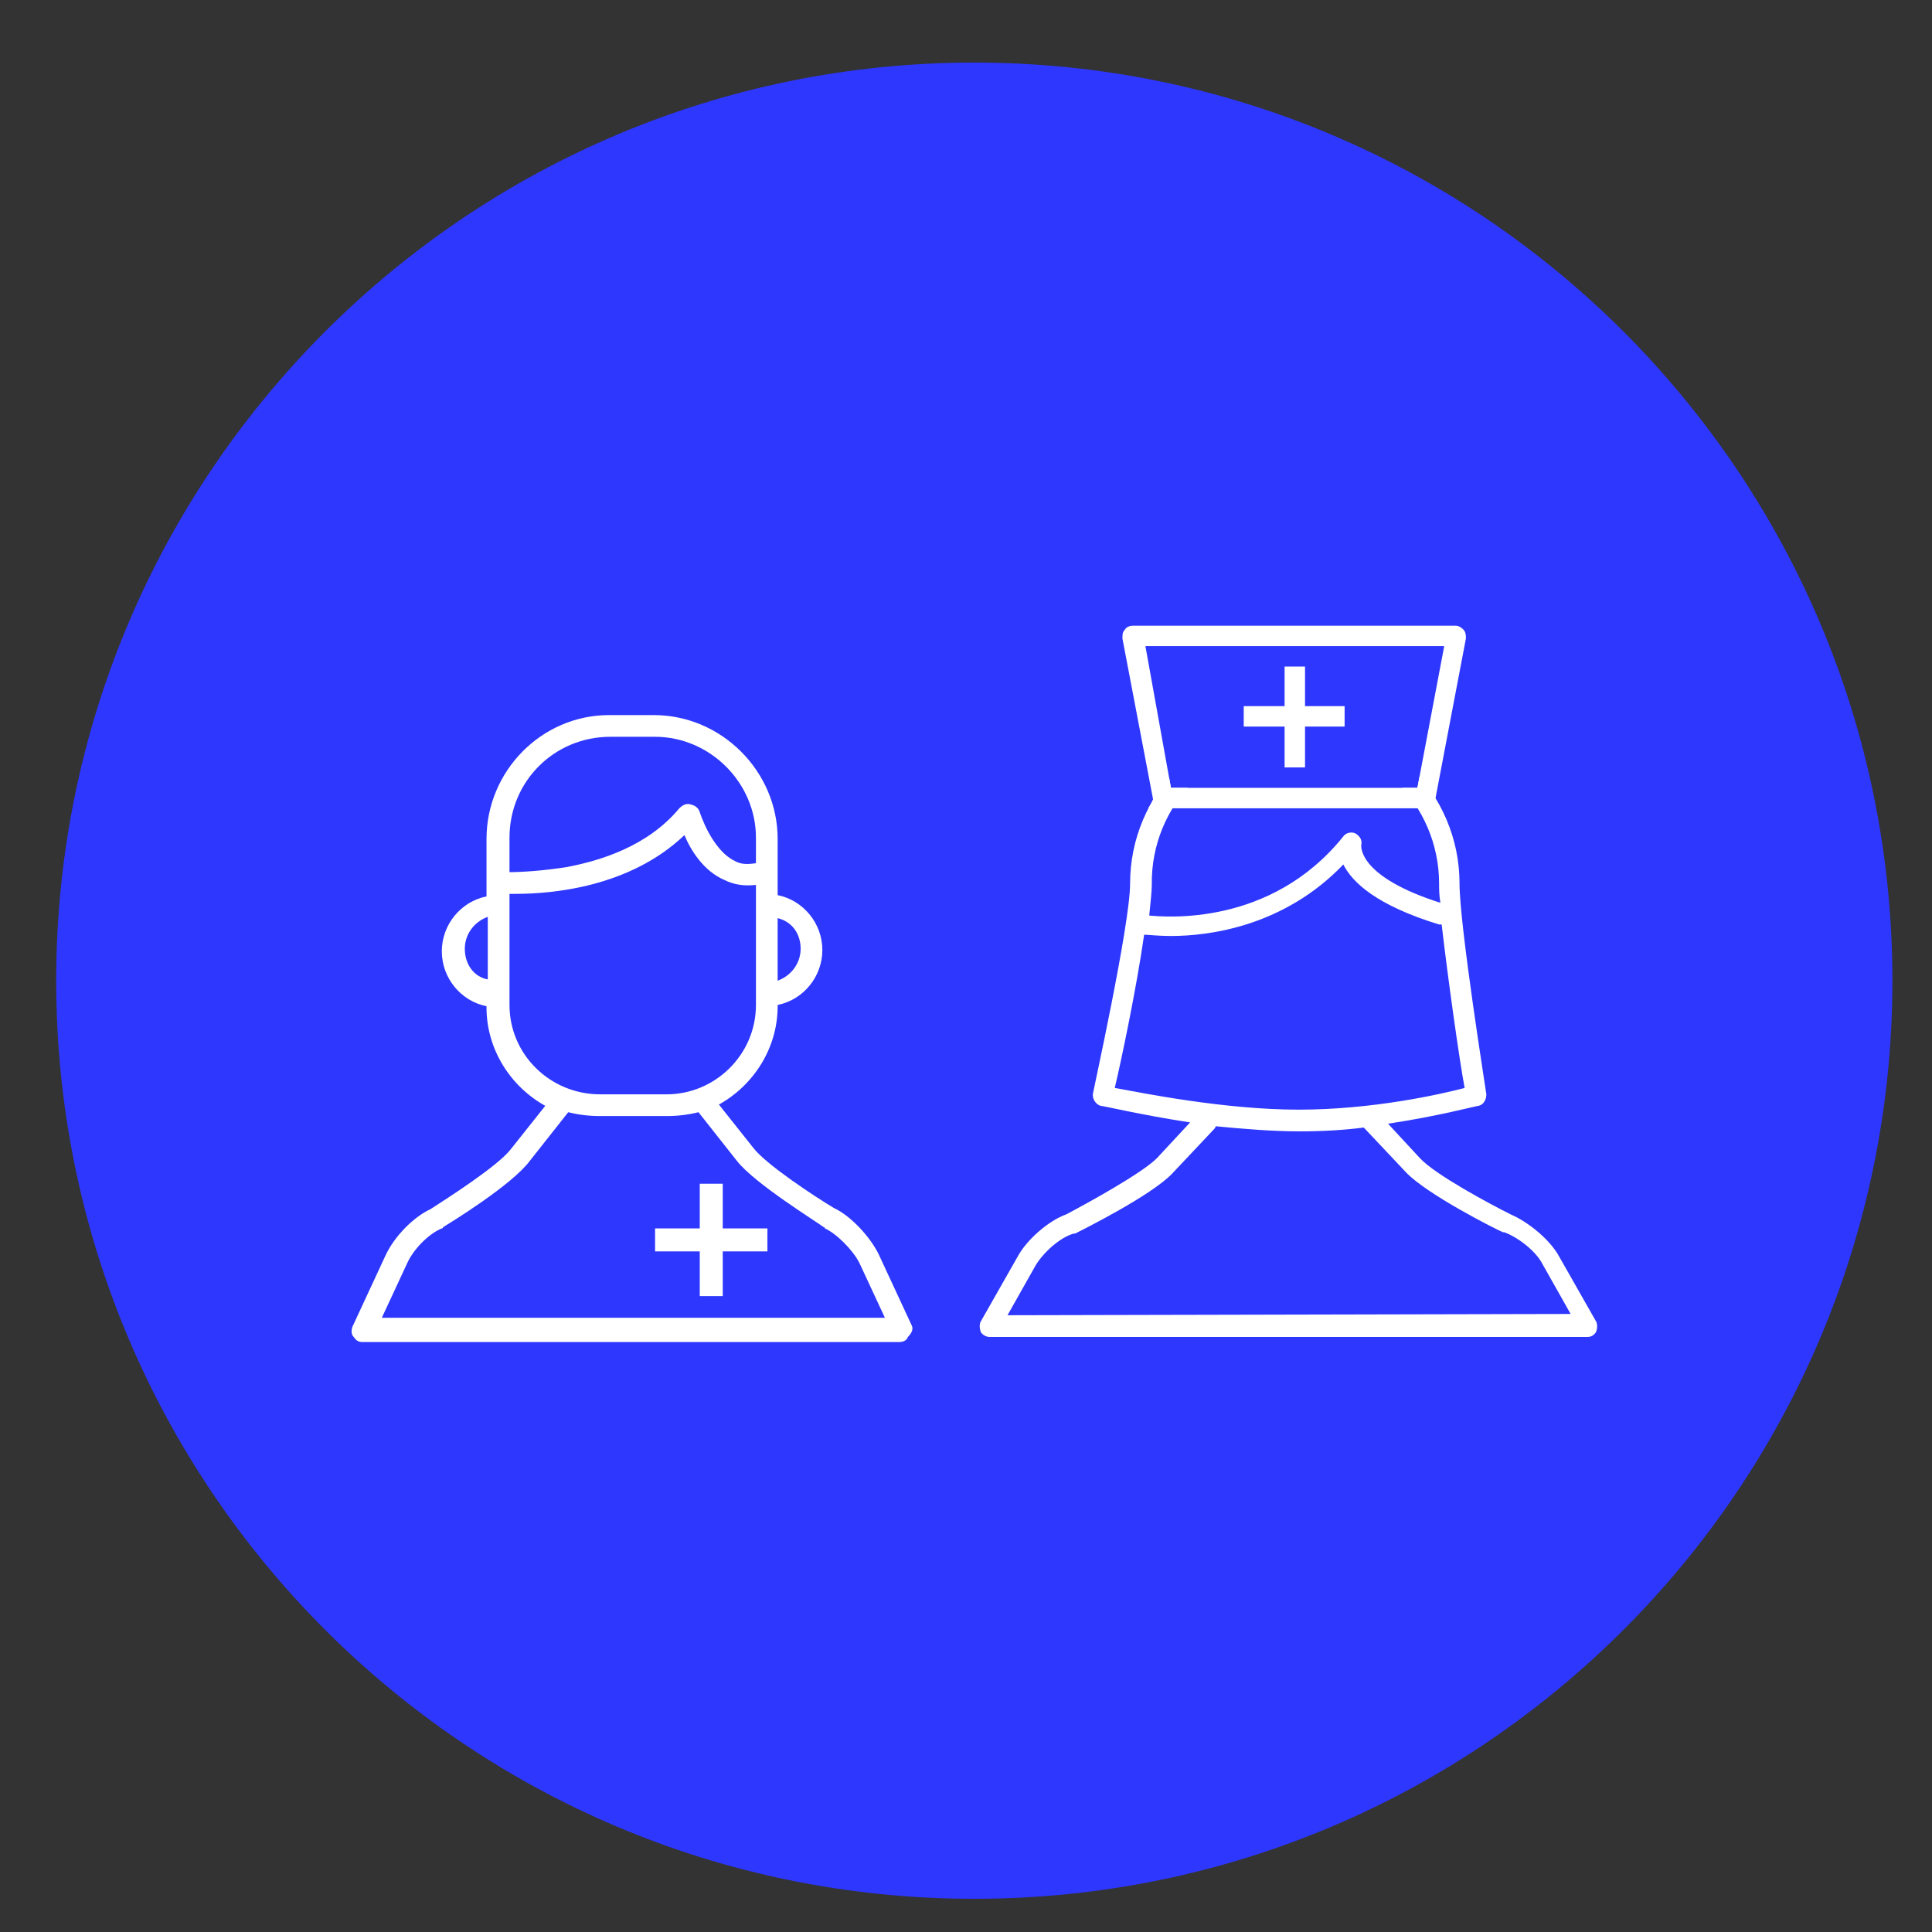<?xml version="1.0" encoding="utf-8"?>
<!-- Generator: Adobe Illustrator 21.0.0, SVG Export Plug-In . SVG Version: 6.00 Build 0)  -->
<svg version="1.1" id="Capa_1" xmlns="http://www.w3.org/2000/svg" xmlns:xlink="http://www.w3.org/1999/xlink" x="0px" y="0px"
	 viewBox="0 0 151.3 151.3" style="enable-background:new 0 0 151.3 151.3;" xml:space="preserve">
<rect x="0" y="0" width="151.3" height="151.3" fill="#333333" stroke="none"/>
<style type="text/css">
	.st0{clip-path:url(#SVGID_2_);fill:#2E37FE;}
	.st1{fill:#FFFFFF;}
	.st2{fill:#2E37FE;}
</style>
<g>
	<g>
		<defs>
			<path id="SVGID_1_" d="M4.4,76.8c0,39.7,32.2,71.9,71.9,71.9s71.9-32.2,71.9-71.9c0-39.7-32.2-71.9-71.9-71.9S4.4,37.1,4.4,76.8"
				/>
		</defs>
		<clipPath id="SVGID_2_">
			<use xlink:href="#SVGID_1_"  style="overflow:visible;"/>
		</clipPath>
		<rect x="4.4" y="4.9" class="st0" width="143.9" height="143.9"/>
	</g>
	<g>
		<g>
			<path class="st1" d="M71.4,103.8l-2.6-5.6c-0.7-1.4-2.2-3-3.5-3.6c-1.5-0.9-5.3-3.4-6.3-4.7l-2.7-3.4c2.7-1.5,4.6-4.4,4.6-7.7
				v-0.1c2-0.4,3.5-2.2,3.5-4.3c0-2.1-1.5-3.9-3.5-4.3v-1.8v0v-2.6c0-5.3-4.4-9.7-9.7-9.7h-3.5c-5.3,0-9.6,4.4-9.6,9.7v4.5
				c-2,0.4-3.5,2.2-3.5,4.3c0,2.1,1.5,3.9,3.5,4.3v0.1c0,3.3,1.9,6.2,4.6,7.7l-2.7,3.4c-1,1.3-4.9,3.8-6.3,4.7
				c-1.3,0.6-2.8,2.1-3.5,3.6l-2.6,5.6c-0.1,0.3-0.1,0.6,0.1,0.8c0.2,0.3,0.4,0.4,0.7,0.4h42c0.3,0,0.6-0.1,0.7-0.4
				C71.5,104.3,71.5,104,71.4,103.8z M62.7,74.3c0,1.1-0.7,2.1-1.8,2.5v-4.9C62.1,72.2,62.7,73.2,62.7,74.3z M47.8,57.7h3.5
				c4.3,0,7.9,3.6,7.9,7.9v2c-0.7,0.1-1.2,0.1-1.7-0.2c-1.8-0.9-2.7-3.8-2.7-3.8c-0.1-0.3-0.3-0.5-0.7-0.6c-0.3-0.1-0.6,0-0.9,0.3
				c-2.5,3-6.2,4.1-8.8,4.6c-1.9,0.3-3.6,0.4-4.5,0.4v-2.7C39.9,61.2,43.4,57.7,47.8,57.7z M36.4,74.3c0-1.1,0.7-2.1,1.8-2.5v4.9
				C37.1,76.5,36.4,75.5,36.4,74.3z M39.9,78.7V70c0.2,0,0.3,0,0.5,0c2.8,0,8.9-0.5,13.2-4.6c0.5,1.2,1.5,2.8,3.1,3.5
				c0.8,0.4,1.6,0.5,2.5,0.4v9.4c0,3.9-3.2,7-7,7h-5.2C43.1,85.7,39.9,82.6,39.9,78.7z M29.9,103.2l2-4.3c0.5-1.1,1.7-2.3,2.7-2.7
				c0,0,0.1,0,0.1-0.1c0.5-0.3,5.4-3.3,6.8-5.2l3-3.8c0,0,0,0,0,0c0.8,0.2,1.6,0.3,2.5,0.3h5.2c0.9,0,1.7-0.1,2.5-0.3c0,0,0,0,0,0
				l3,3.8c1.4,1.8,6.3,4.8,6.8,5.2c0,0,0.1,0,0.1,0.1c0.9,0.4,2.2,1.7,2.7,2.7l2,4.3H29.9z"/>
			<polygon class="st1" points="56.6,92.7 54.8,92.7 54.8,96.2 51.3,96.2 51.3,98 54.8,98 54.8,101.5 56.6,101.5 56.6,98 60.1,98 
				60.1,96.2 56.6,96.2 			"/>
		</g>
		<path class="st1" d="M125,103.5l-2.9-5.1c-0.7-1.3-2.4-2.7-3.8-3.3c-1.6-0.8-5.9-3.1-7.1-4.4l-2.5-2.7c4-0.6,6.9-1.4,7.1-1.4
			c0.4-0.1,0.6-0.5,0.6-0.9c0-0.1-2.1-13.2-2.1-16.5c0-7.1-5.8-12.9-12.9-12.9s-12.9,5.8-12.9,12.9c0,3.2-2.9,16.3-2.9,16.4
			c-0.1,0.4,0.2,0.9,0.6,1c0.2,0,3.1,0.7,7,1.3l-2.6,2.8c-1.2,1.2-5.4,3.5-7.1,4.4c-1.4,0.5-3.1,2-3.8,3.3l-2.9,5.1
			c-0.1,0.2-0.1,0.5,0,0.8c0.1,0.2,0.4,0.4,0.7,0.4h46.8c0.3,0,0.5-0.1,0.7-0.4C125.1,104,125.1,103.7,125,103.5z M101.4,57.9
			c6.2,0,11.3,5.1,11.3,11.3c0,0.4,0,0.9,0.1,1.5c-6.3-2-6.2-4.3-6.2-4.5c0.1-0.4-0.1-0.7-0.4-0.9c-0.3-0.2-0.8-0.1-1,0.2
			c-5.7,7.1-14,6.3-15.2,6.2c0.1-1,0.2-1.9,0.2-2.4C90.1,63,95.2,57.9,101.4,57.9z M89.6,73.2c0.3,0,1.1,0.1,2.1,0.1
			c3.1,0,8.9-0.8,13.5-5.6c0.7,1.4,2.6,3.2,7.5,4.7c0.1,0,0.1,0,0.2,0c0.5,4.3,1.4,10.7,1.8,12.8c-1.9,0.5-7.2,1.7-13,1.7
			c-5.8,0-12.2-1.3-14.4-1.7C87.8,83.1,89,77.4,89.6,73.2z M78.9,103l2.2-3.9c0.6-1,1.9-2.2,3-2.5c0,0,0.1,0,0.1,0
			c0.6-0.3,6-3,7.6-4.7l3.3-3.5c0,0,0.1-0.1,0.1-0.2c2.1,0.2,4.4,0.4,6.6,0.4c1.7,0,3.5-0.1,5-0.3c0,0,0,0,0,0l3.3,3.5
			c1.6,1.7,6.9,4.4,7.6,4.7c0,0,0.1,0,0.1,0c1.1,0.4,2.5,1.5,3,2.5l2.2,3.9L78.9,103L78.9,103z"/>
		<g>
			<polygon class="st2" points="111,61.7 113.1,50.6 89.7,50.6 91.7,61.7 			"/>
			<path class="st1" d="M111,63.3h1.8c-0.1-0.2-0.2-0.5-0.4-0.7l2.4-12.6c0-0.2,0-0.5-0.2-0.7c-0.2-0.2-0.4-0.3-0.6-0.3H88.7
				c-0.2,0-0.5,0.1-0.6,0.3c-0.2,0.2-0.2,0.4-0.2,0.7l2.4,12.6c-0.1,0.2-0.2,0.5-0.4,0.7h1.8H111z M89.7,50.6h23.4L111,61.7H91.7
				L89.7,50.6z"/>
		</g>
		<polygon class="st1" points="100.6,60.1 102.2,60.1 102.2,56.9 105.3,56.9 105.3,55.3 102.2,55.3 102.2,52.2 100.6,52.2 
			100.6,55.3 97.4,55.3 97.4,56.9 100.6,56.9 		"/>
	</g>
</g>
</svg>
